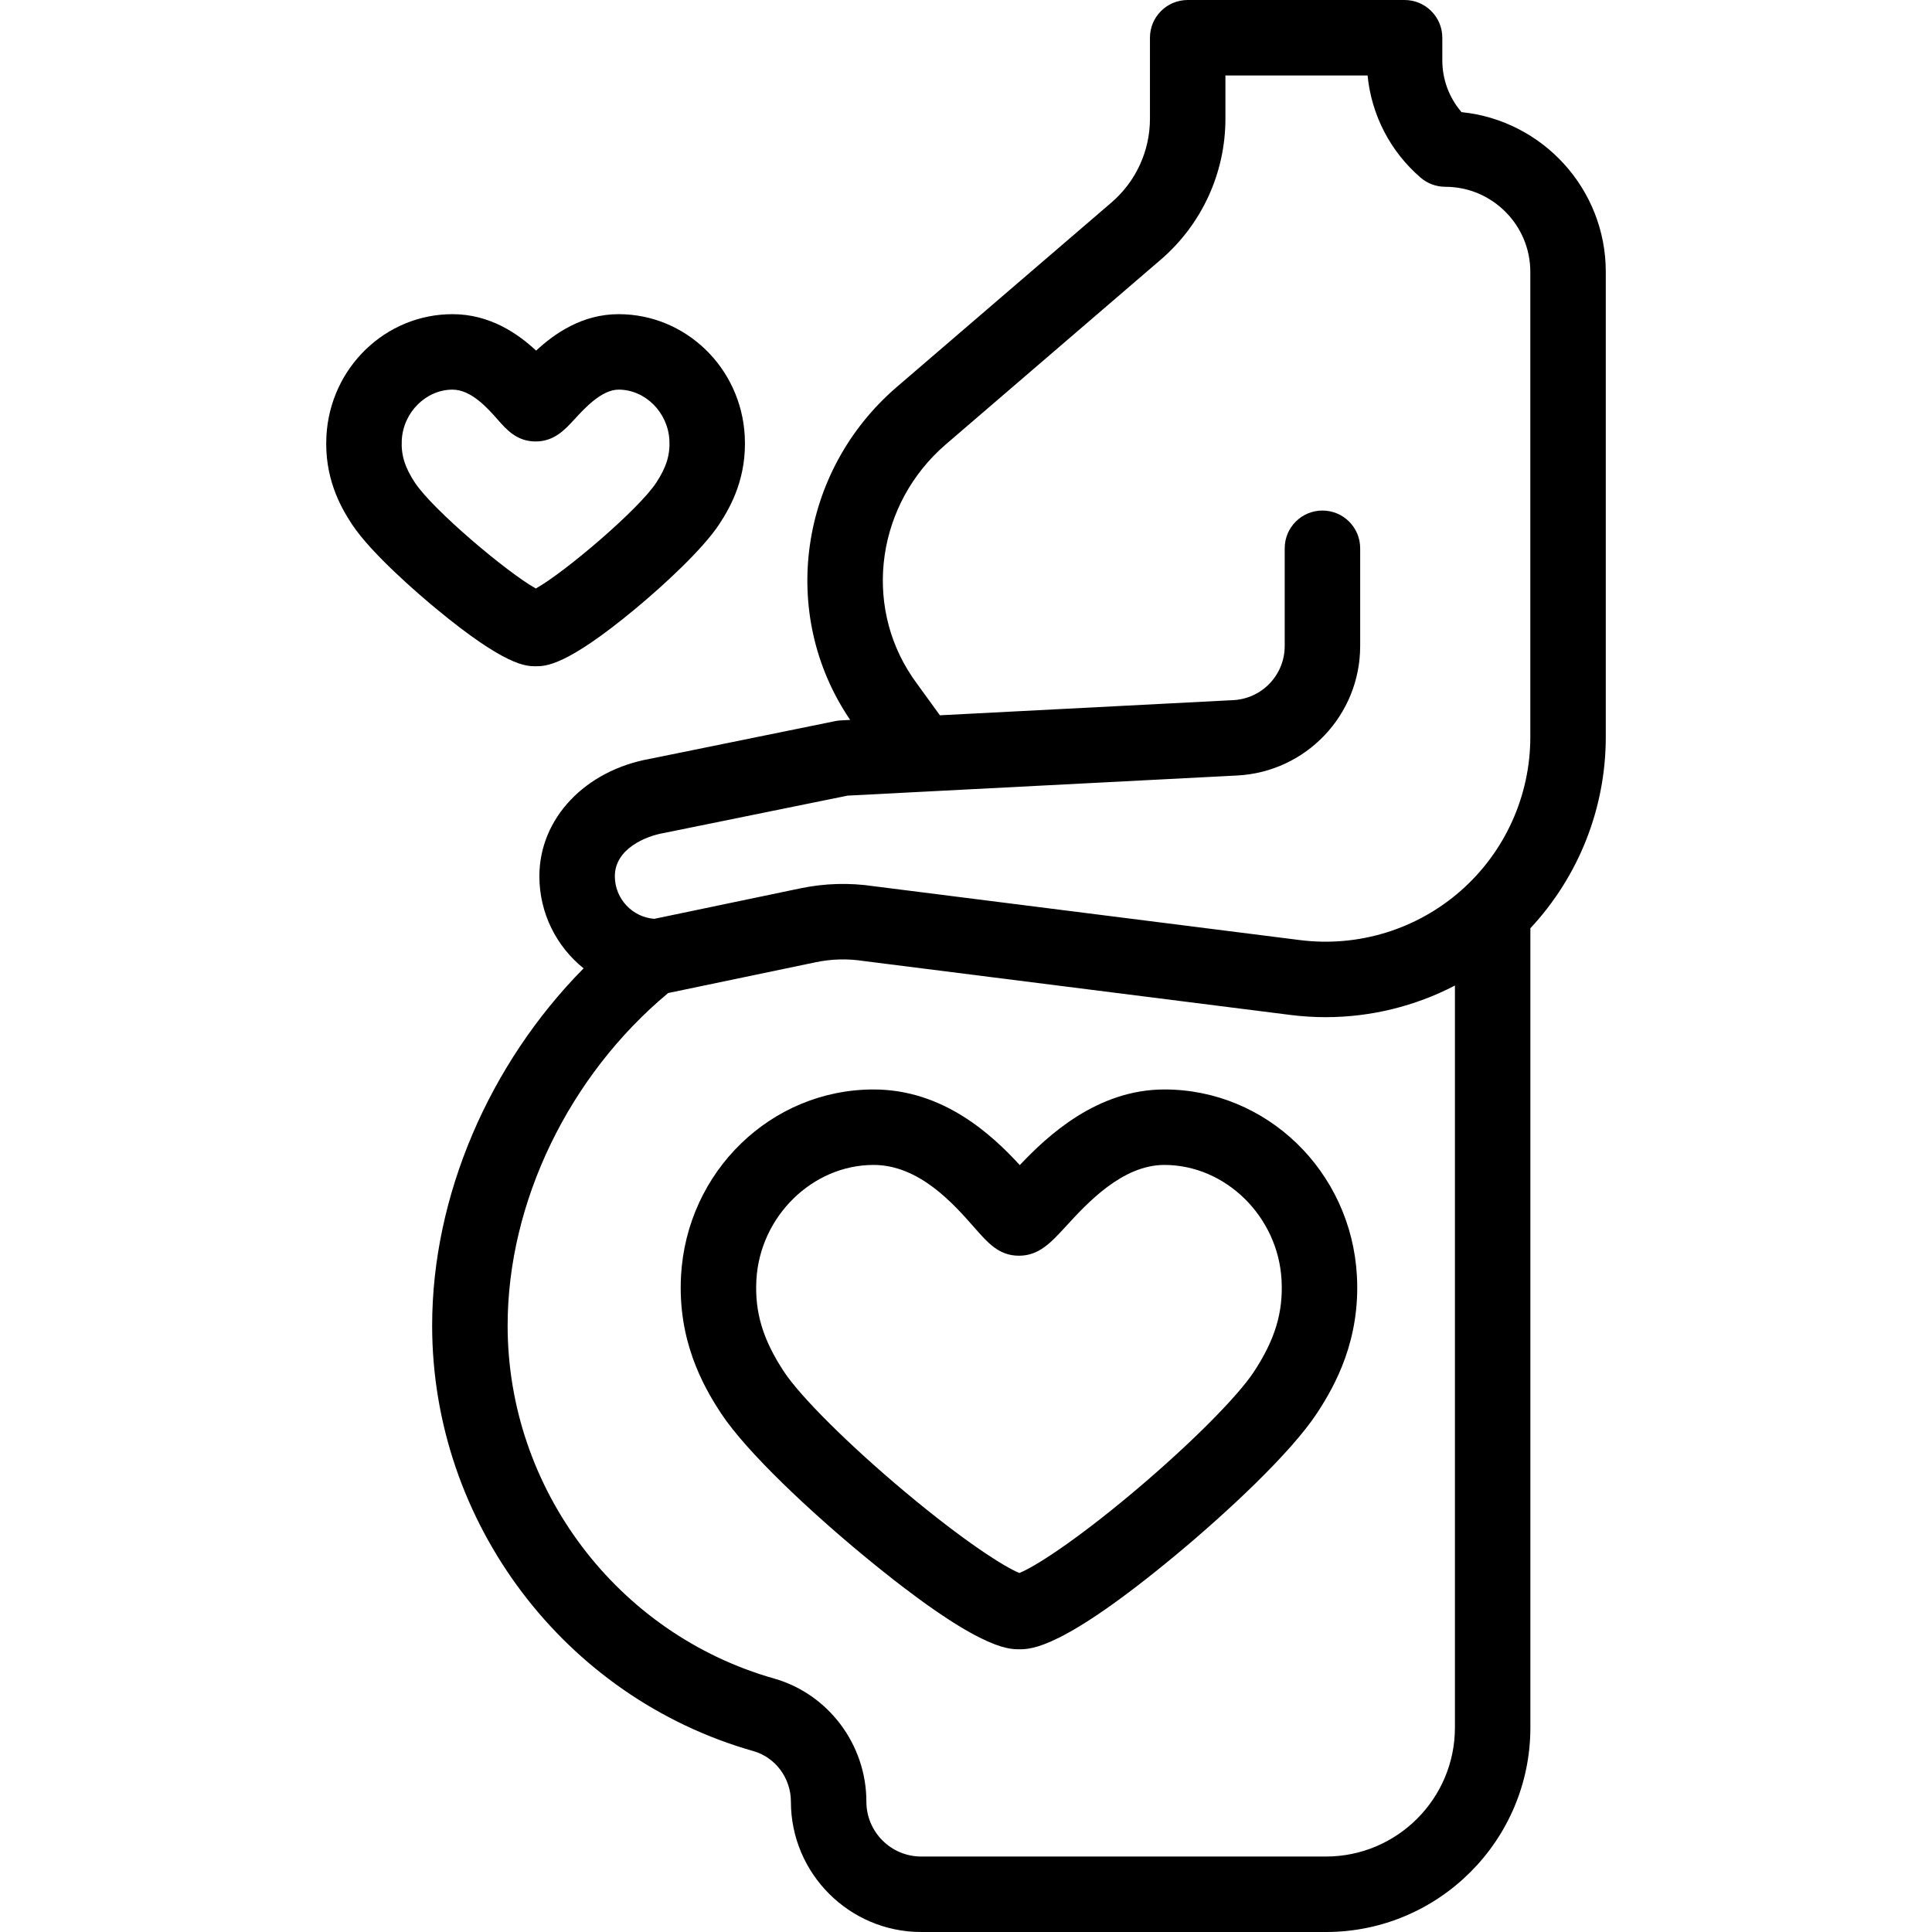 <svg id="Capa_1" enable-background="new 0 0 512 512" height="512" viewBox="0 0 512 512" width="512" xmlns="http://www.w3.org/2000/svg"><g><path d="m425.551 72.046c0-22.002-16.789-40.158-38.228-42.329-3.267-3.787-5.095-8.64-5.095-13.713v-6.004c0-5.523-4.478-10-10-10h-57.479c-5.522 0-10 4.477-10 10v21.466c0 8.537-3.713 16.624-10.188 22.188l-56.904 48.899c-25.91 22.266-31.304 60.072-12.548 87.939.065.098.131.195.198.292l-2.468.127c-.497.026-.991.088-1.478.188l-48.958 9.964c-17.356 3.06-29.462 15.849-29.462 31.148 0 9.858 4.577 18.667 11.718 24.413-25.046 25.34-40.134 60.366-40.134 94.671 0 52.161 35.007 98.531 85.131 112.763 5.854 1.662 9.942 7.174 9.942 13.404 0 19.044 15.494 34.538 34.538 34.538h107.256c29.872 0 54.175-24.303 54.175-54.175v-211.833c12.775-13.681 19.982-31.781 19.982-50.672v-123.274zm-249.587 148.699c.098-.017.196-.036.293-.055l48.362-9.842 19.928-1.03c.104-.003.209-.009.314-.016l83.004-4.288c18.278-.944 32.597-16.021 32.597-34.323v-25.892c0-5.523-4.478-10-10-10s-10 4.477-10 10v25.892c0 7.652-5.986 13.955-13.628 14.35l-77.749 4.017-6.402-8.827c-.335-.462-.661-.929-.979-1.402-13.099-19.461-9.234-45.946 8.99-61.605l56.904-48.9c10.9-9.368 17.152-22.983 17.152-37.356v-11.468h37.673c1.021 10.453 6.018 20.157 14.06 27.079 1.814 1.562 4.129 2.421 6.523 2.421 12.432 0 22.545 10.114 22.545 22.546v123.274c0 15.564-6.696 30.395-18.371 40.688-11.676 10.293-27.234 15.075-42.671 13.125l-112.916-14.271c-6.506-.971-13.066-.782-19.502.562l-38.701 8.077c-5.836-.447-10.448-5.34-10.448-11.289.001-7.278 8.186-10.633 13.022-11.467zm175.43 271.255h-107.256c-8.016 0-14.538-6.521-14.538-14.538 0-15.127-10.066-28.551-24.48-32.643-41.564-11.802-70.594-50.26-70.594-93.524 0-32.693 16.246-66.245 42.54-88.131l39.112-8.162c4.141-.864 8.363-.98 12.548-.347.081.012.163.023.245.034l113.031 14.285c3.104.393 6.21.586 9.303.586 11.964 0 23.72-2.896 34.265-8.379v196.643c-.001 18.845-15.332 34.176-34.176 34.176z"/><path d="m308.576 288.72c-17.781 0-30.891 12.173-38.323 20.044-7.433-8.103-20.326-20.044-38.748-20.044-27.125 0-49.539 21.722-51.027 49.453-.899 16.823 5.615 28.805 10.593 36.354 6.925 10.503 23.996 26.319 37.662 37.618 30.153 24.931 38.31 24.931 41.38 24.931 3.112 0 11.378 0 41.373-24.886 13.561-11.25 30.54-27.055 37.525-37.67 4.975-7.56 11.485-19.552 10.588-36.349-1.487-27.73-23.899-49.451-51.023-49.451zm23.728 74.805c-4.438 6.744-17.224 19.52-31.814 31.791-15.959 13.421-26.522 20.022-30.351 21.544-3.835-1.549-14.433-8.193-30.483-21.644-14.69-12.312-27.505-25.051-31.889-31.699-5.586-8.472-7.775-15.732-7.318-24.275.902-16.83 14.834-30.522 31.055-30.522 12.132 0 21.25 10.377 26.697 16.577 3.671 4.179 6.571 7.479 11.838 7.479 5.302 0 8.466-3.45 12.473-7.818 5.57-6.073 14.894-16.238 26.063-16.238 16.22 0 30.149 13.692 31.053 30.521.456 8.529-1.734 15.792-7.324 24.284z"/><path d="m141.977 176.563c2.612 0 8.046 0 26.367-15.201 7.983-6.623 18.027-16 22.275-22.457 3.174-4.823 7.327-12.489 6.747-23.347-.971-18.113-15.652-32.301-33.423-32.301-9.619 0-16.938 5.083-21.868 9.66-4.9-4.572-12.317-9.66-22.147-9.66-17.771 0-32.453 14.188-33.424 32.302-.582 10.872 3.575 18.535 6.751 23.352 5.305 8.046 18.454 19.202 22.357 22.429 18.41 15.223 23.783 15.223 26.365 15.223zm-35.502-59.934c.395-7.373 6.43-13.372 13.453-13.372 4.988 0 9.393 5.014 12.025 8.009 2.243 2.553 5.034 5.729 9.983 5.729 4.914 0 7.767-3.11 10.284-5.854 2.704-2.949 7.231-7.884 11.724-7.884 7.022 0 13.056 5.999 13.451 13.37.21 3.937-.798 7.206-3.482 11.283-4.744 7.209-24.319 23.815-31.915 28.051-7.66-4.277-27.324-20.898-32.045-28.059-2.681-4.064-3.689-7.331-3.478-11.273z"/></g></svg>